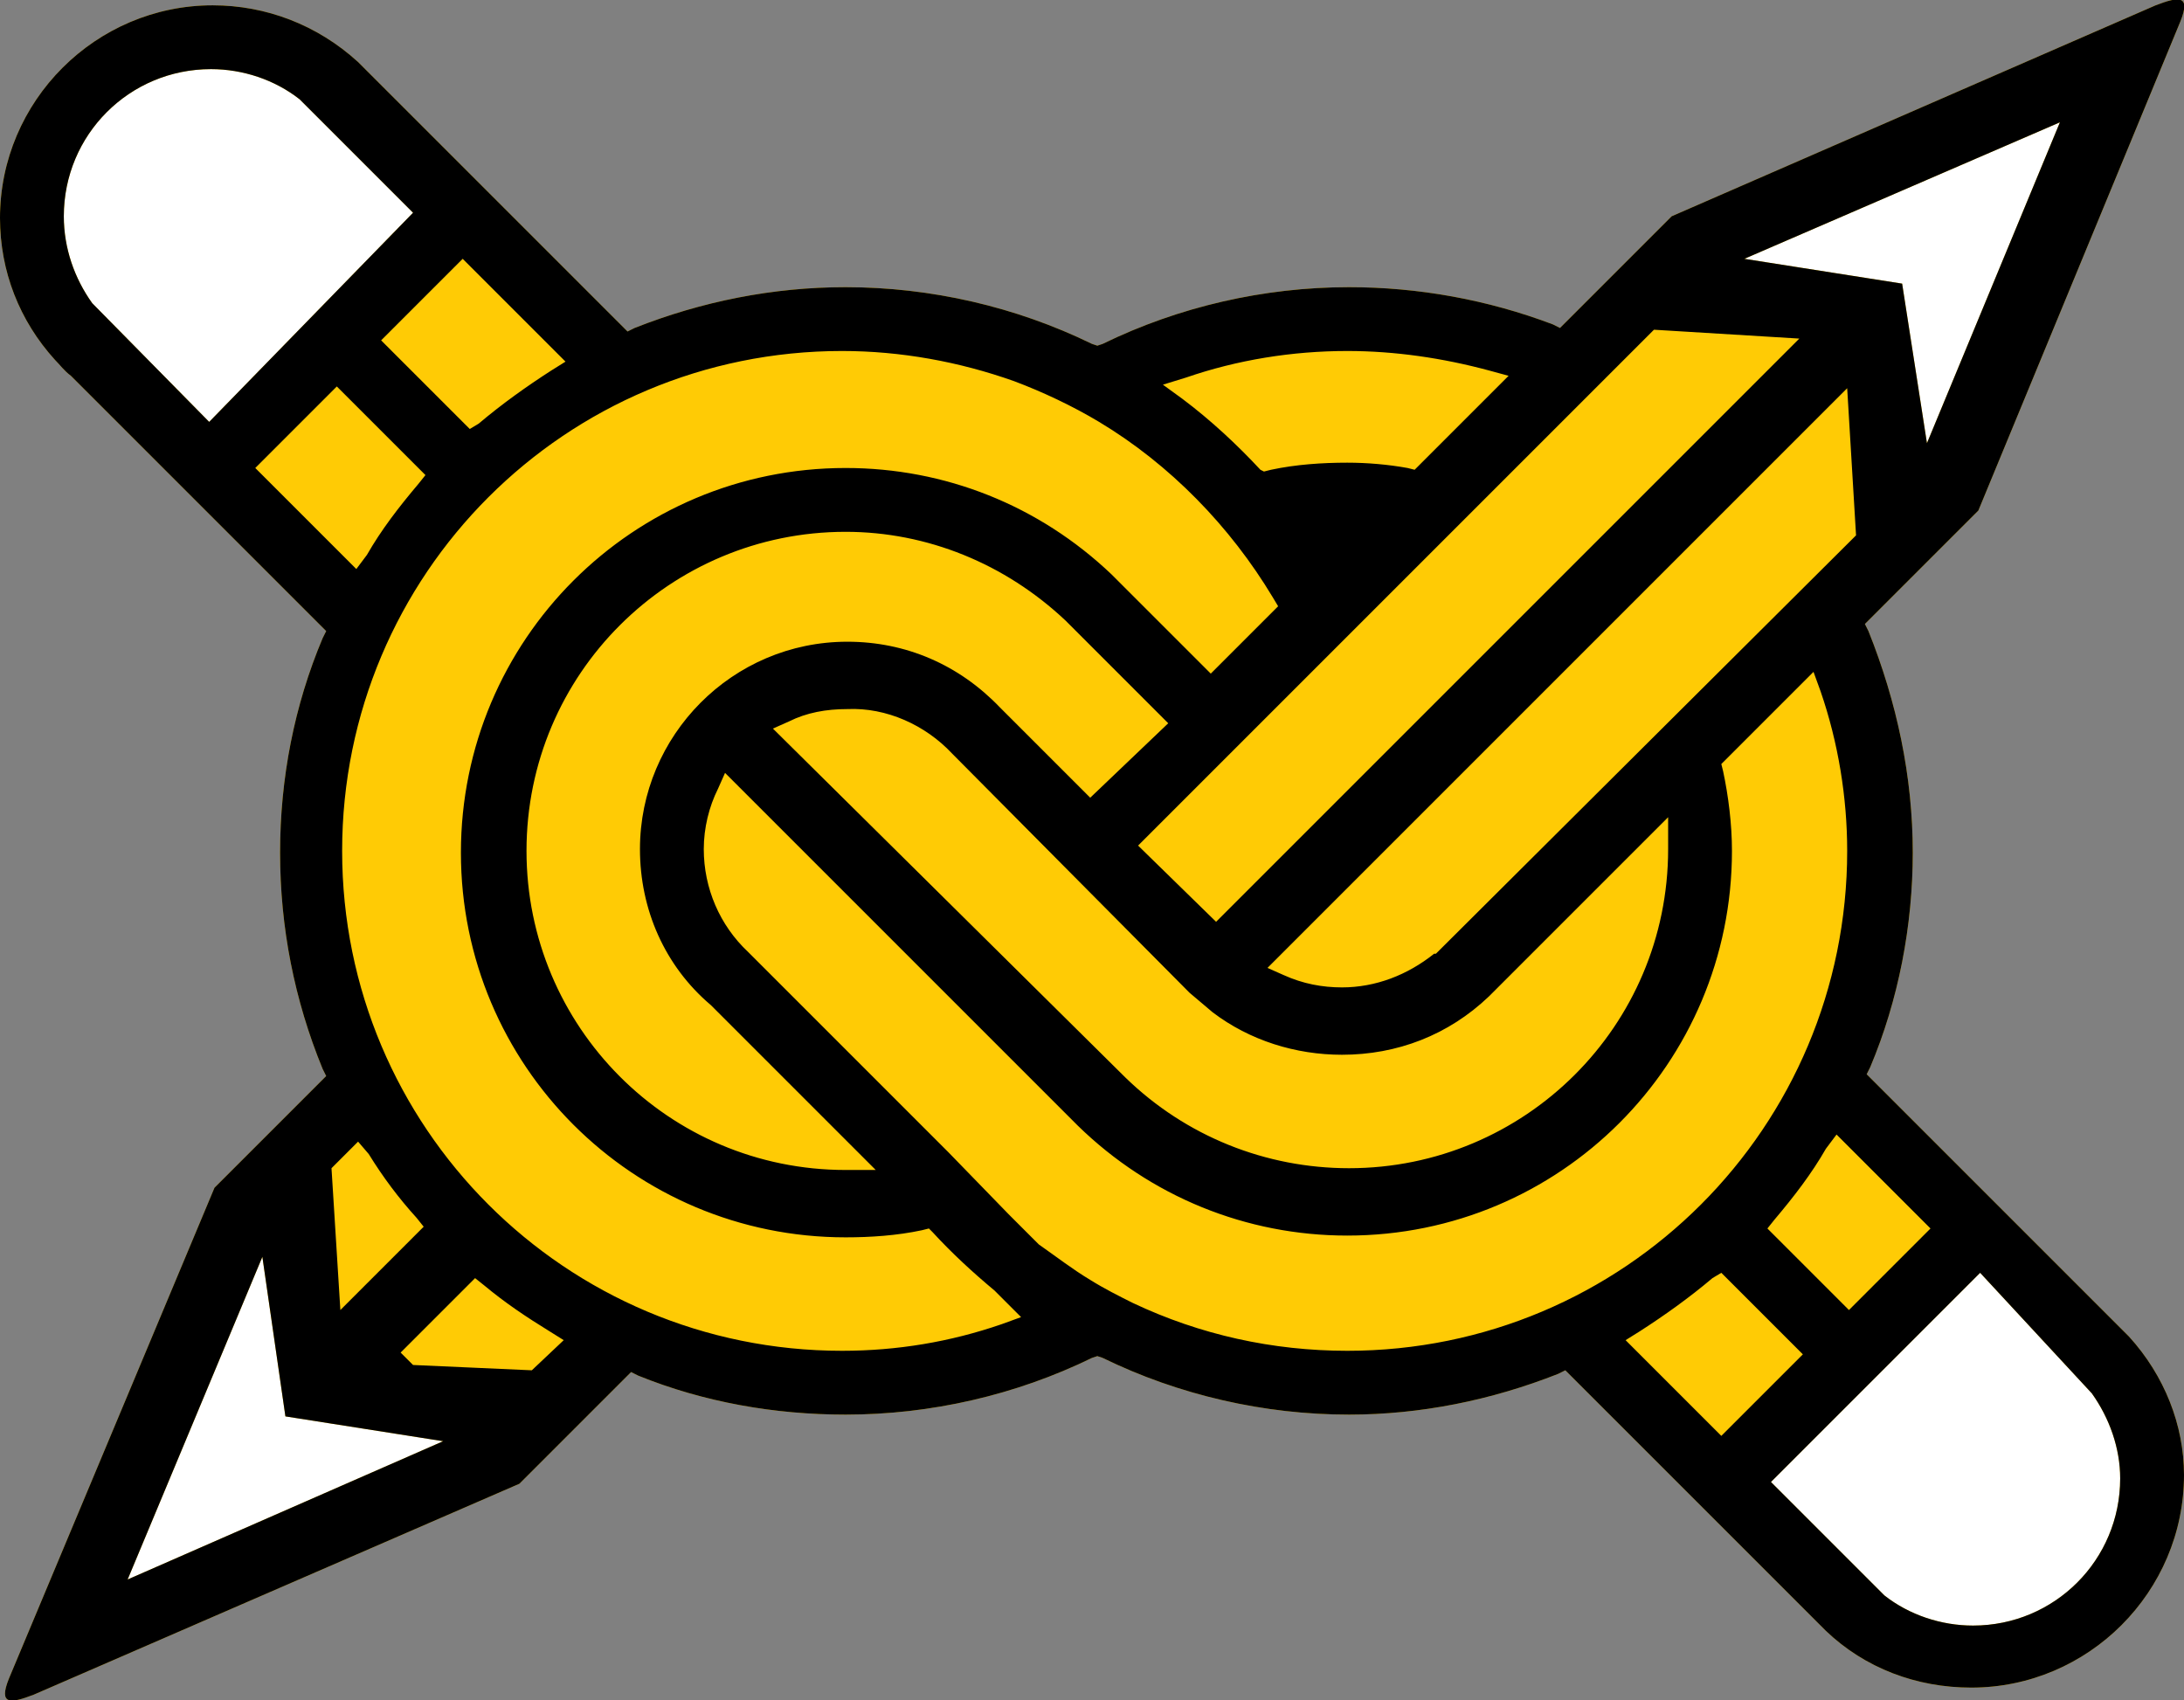 <?xml version="1.0" encoding="utf-8"?>
<!-- Generator: Adobe Illustrator 26.3.1, SVG Export Plug-In . SVG Version: 6.00 Build 0)  -->
<svg version="1.1" id="Layer_1" xmlns="http://www.w3.org/2000/svg" xmlns:xlink="http://www.w3.org/1999/xlink" x="0px" y="0px"
	 viewBox="0 0 123.2 95.9" style="enable-background:new 0 0 123.2 95.9;" xml:space="preserve">
<rect x="0" y="0" width="123.2" height="95.9" fill="#808080" stroke="none"/>
<style type="text/css">
	.st0{fill-rule:evenodd;clip-rule:evenodd;fill:#FFCB05;}
	.st1{fill-rule:evenodd;clip-rule:evenodd;fill:#FFFFFF;}
	.st2{fill-rule:evenodd;clip-rule:evenodd;}
</style>
<path class="st0" d="M120.1,75.4L120.1,75.4c-0.3-0.3-0.6-0.6-0.9-0.9l-13.9-13.9l0.2-0.4c1.6-3.8,2.4-8,2.4-12.1
	c0-4.3-0.9-8.5-2.5-12.5l-0.2-0.4l6.4-6.4L123,1.2c0.6-1.5-0.1-1.4-1.4-0.9L94.3,12.2L88,18.5l-0.4-0.2c-3.7-1.4-7.6-2.1-11.5-2.1
	c-4.8,0-9.6,1.1-13.9,3.2l-0.3,0.1l-0.3-0.1c-4.3-2.1-9.1-3.2-13.9-3.2c-4.1,0-8.1,0.8-11.9,2.3l-0.4,0.2L20.7,4
	c-0.2-0.2-0.4-0.4-0.5-0.5l0,0C17.9,1.4,15,0.3,12,0.3c-6.6,0-12,5.4-12,12c0,3,1.1,5.8,3.1,8l0,0c0.3,0.3,0.5,0.6,0.9,0.9
	l14.4,14.4L18.2,36c-1.6,3.8-2.4,7.9-2.4,12.1c0,4.2,0.8,8.3,2.4,12.2l0.2,0.4L12.1,67L0.5,94.7c-0.6,1.5,0.1,1.4,1.4,0.9l27.4-11.9
	l6.3-6.3l0.4,0.2c3.7,1.5,7.7,2.2,11.7,2.2c4.8,0,9.6-1.1,13.9-3.2l0.3-0.1l0.3,0.1c4.3,2.1,9.1,3.2,13.9,3.2c4,0,8-0.8,11.8-2.3
	l0.4-0.2l14.2,14.2c0.2,0.2,0.4,0.4,0.5,0.5l0,0c2.2,2.1,5.1,3.2,8.2,3.2c6.6,0,12-5.4,12-12C123.2,80.4,122.1,77.6,120.1,75.4"/>
<path class="st1" d="M118,78.6c1,1.4,1.6,3.1,1.6,4.8c0,4.6-3.7,8.3-8.3,8.3c-1.8,0-3.6-0.6-5-1.7l0,0l-6.4-6.4l11.8-11.8L118,78.6
	L118,78.6z M107.3,16l-8.9-1.4l17.8-7.7L108.7,25L107.3,16z M5.2,17.1c-1-1.4-1.6-3.1-1.6-4.9c0-4.6,3.7-8.3,8.3-8.3
	c1.8,0,3.6,0.6,5,1.7l0,0l6.4,6.4L11.8,23.8L5.2,17.1L5.2,17.1z M16.1,79.9l8.9,1.4L7.2,89.1l7.6-18.2L16.1,79.9z"/>
<path class="st2" d="M47.8,36.2c-6.5,0-11.7,5.3-11.7,11.7c0,3.4,1.4,6.6,4,8.8l0,0l9.3,9.3h-1.7c-10,0-18-8.1-18-18
	c0-10,8.1-18,18-18c4.6,0,9,1.8,12.4,5l5.8,5.8L61.5,45l-5.1-5.1C54.1,37.5,51.1,36.2,47.8,36.2 M20.8,65.1c0.8,1.3,1.7,2.5,2.7,3.6
	l0.4,0.5l-4.7,4.7l-0.5-8l1.5-1.5L20.8,65.1z M27.3,72.5c1.2,1,2.4,1.8,3.7,2.6l0.8,0.5L30,77.3l-6.7-0.3l-0.7-0.7l4.2-4.2
	L27.3,72.5z M16.1,79.9l8.9,1.4L7.2,89.1l7.6-18.2L16.1,79.9z M80.9,53.8c-1.5,1.2-3.3,1.9-5.2,1.9c-1.1,0-2.2-0.2-3.3-0.7l-0.9-0.4
	l32.7-32.7l0.5,8.3L81,53.8L80.9,53.8z M101.5,19.1L68.6,52l-4.4-4.3l29.1-29.1L101.5,19.1z M107.3,16l-8.9-1.4l17.8-7.7L108.7,25
	L107.3,16z M97.1,71.8l4.6,4.6l-4.6,4.6l-5.4-5.4l0.8-0.5c1.4-0.9,2.8-1.9,4.1-3L97.1,71.8z M103.6,64l5.3,5.3l-4.6,4.6l-4.6-4.6
	l0.4-0.5c1.1-1.3,2.1-2.6,2.9-4L103.6,64z M118,78.6c1,1.4,1.6,3.1,1.6,4.8c0,4.6-3.7,8.3-8.3,8.3c-1.8,0-3.6-0.6-5-1.7l0,0
	l-6.4-6.4l11.8-11.8L118,78.6L118,78.6z M26.5,24.2l-5-5l4.6-4.6l5.8,5.8l-0.8,0.5c-1.4,0.9-2.8,1.9-4.1,3L26.5,24.2z M20.1,32.1
	l-5.7-5.7l4.6-4.6l5,5l-0.4,0.5c-1.1,1.3-2.1,2.6-2.9,4L20.1,32.1z M5.2,17.1c-1-1.4-1.6-3.1-1.6-4.9c0-4.6,3.7-8.3,8.3-8.3
	c1.8,0,3.6,0.6,5,1.7l0,0l6.4,6.4L11.8,23.8L5.2,17.1L5.2,17.1z M71.1,26.5c-1.3-1.4-2.8-2.8-4.4-4l-1.1-0.8l1.3-0.4
	c2.9-1,6-1.5,9.1-1.5c2.7,0,5.4,0.4,8,1.1l1.1,0.3l-5.3,5.3l-0.4-0.1c-1.1-0.2-2.3-0.3-3.4-0.3c-1.4,0-2.9,0.1-4.3,0.4l-0.4,0.1
	L71.1,26.5z M53.5,65L53.5,65l-5.3-5.3l0,0l-6-6c-1.6-1.5-2.5-3.6-2.5-5.8c0-1.2,0.3-2.4,0.8-3.4l0.4-0.9l19.9,19.9
	c4.1,4,9.5,6.2,15.2,6.2c12,0,21.7-9.7,21.7-21.7c0-1.5-0.2-3.1-0.5-4.5l-0.1-0.4l5.2-5.2l0.4,1.1c1,2.9,1.5,6,1.5,9
	c0,15.6-12.6,28.2-28.2,28.2c-4.2,0-8.3-0.9-12.1-2.7c-0.8-0.4-1.6-0.8-2.4-1.3l0,0c-1-0.6-1.9-1.3-2.9-2l0,0l-1.7-1.7L53.5,65z
	 M52.6,69.5c1.1,1.2,2.3,2.3,3.5,3.3l0,0l1.5,1.5l-1.1,0.4c-2.9,1-5.9,1.5-9,1.5c-15.6,0-28.2-12.6-28.2-28.2
	c0-15.6,12.6-28.2,28.2-28.2c3.3,0,6.6,0.6,9.7,1.7c1.6,0.6,3.3,1.4,4.8,2.3c4,2.4,7.4,5.9,9.8,9.9l0.3,0.5l-3.8,3.8L63.3,33
	c-0.2-0.2-0.4-0.4-0.6-0.6l0,0c-4.1-3.9-9.4-6-15-6c-12,0-21.7,9.7-21.7,21.7c0,12,9.7,21.7,21.7,21.7c1.4,0,2.9-0.1,4.3-0.4
	l0.4-0.1L52.6,69.5z M53.7,42.5L67.1,56l1.3,1.1c2.1,1.6,4.7,2.4,7.3,2.4c3.1,0,6-1.1,8.3-3.3l0,0c0.2-0.2,0.4-0.4,0.6-0.6l9.5-9.5
	l0,1.8c0,10-8.1,18-18,18c-4.7,0-9.2-1.8-12.6-5.1L43.6,41.1l0.9-0.4c1-0.5,2.1-0.7,3.3-0.7C50,39.9,52.2,40.9,53.7,42.5z
	 M120.1,75.4L120.1,75.4c-0.3-0.3-0.6-0.6-0.9-0.9l-13.9-13.9l0.2-0.4c1.6-3.8,2.4-8,2.4-12.1c0-4.3-0.9-8.5-2.5-12.5l-0.2-0.4
	l6.4-6.4L123,1.2c0.6-1.5-0.1-1.4-1.4-0.9L94.3,12.2L88,18.5l-0.4-0.2c-3.7-1.4-7.6-2.1-11.5-2.1c-4.8,0-9.6,1.1-13.9,3.2l-0.3,0.1
	l-0.3-0.1c-4.3-2.1-9.1-3.2-13.9-3.2c-4.1,0-8.1,0.8-11.9,2.3l-0.4,0.2L20.7,4c-0.2-0.2-0.4-0.4-0.5-0.5l0,0C17.9,1.4,15,0.3,12,0.3
	c-6.6,0-12,5.4-12,12c0,3,1.1,5.8,3.1,8l0,0c0.3,0.3,0.5,0.6,0.9,0.9l14.4,14.4L18.2,36c-1.6,3.8-2.4,7.9-2.4,12.1
	c0,4.2,0.8,8.3,2.4,12.2l0.2,0.4L12.1,67L0.5,94.7c-0.6,1.5,0.1,1.4,1.4,0.9l27.4-11.9l6.3-6.3l0.4,0.2c3.7,1.5,7.7,2.2,11.7,2.2
	c4.8,0,9.6-1.1,13.9-3.2l0.3-0.1l0.3,0.1c4.3,2.1,9.1,3.2,13.9,3.2c4,0,8-0.8,11.8-2.3l0.4-0.2l14.2,14.2c0.2,0.2,0.4,0.4,0.5,0.5
	l0,0c2.2,2.1,5.1,3.2,8.2,3.2c6.6,0,12-5.4,12-12C123.2,80.4,122.1,77.6,120.1,75.4z"/>
</svg>
